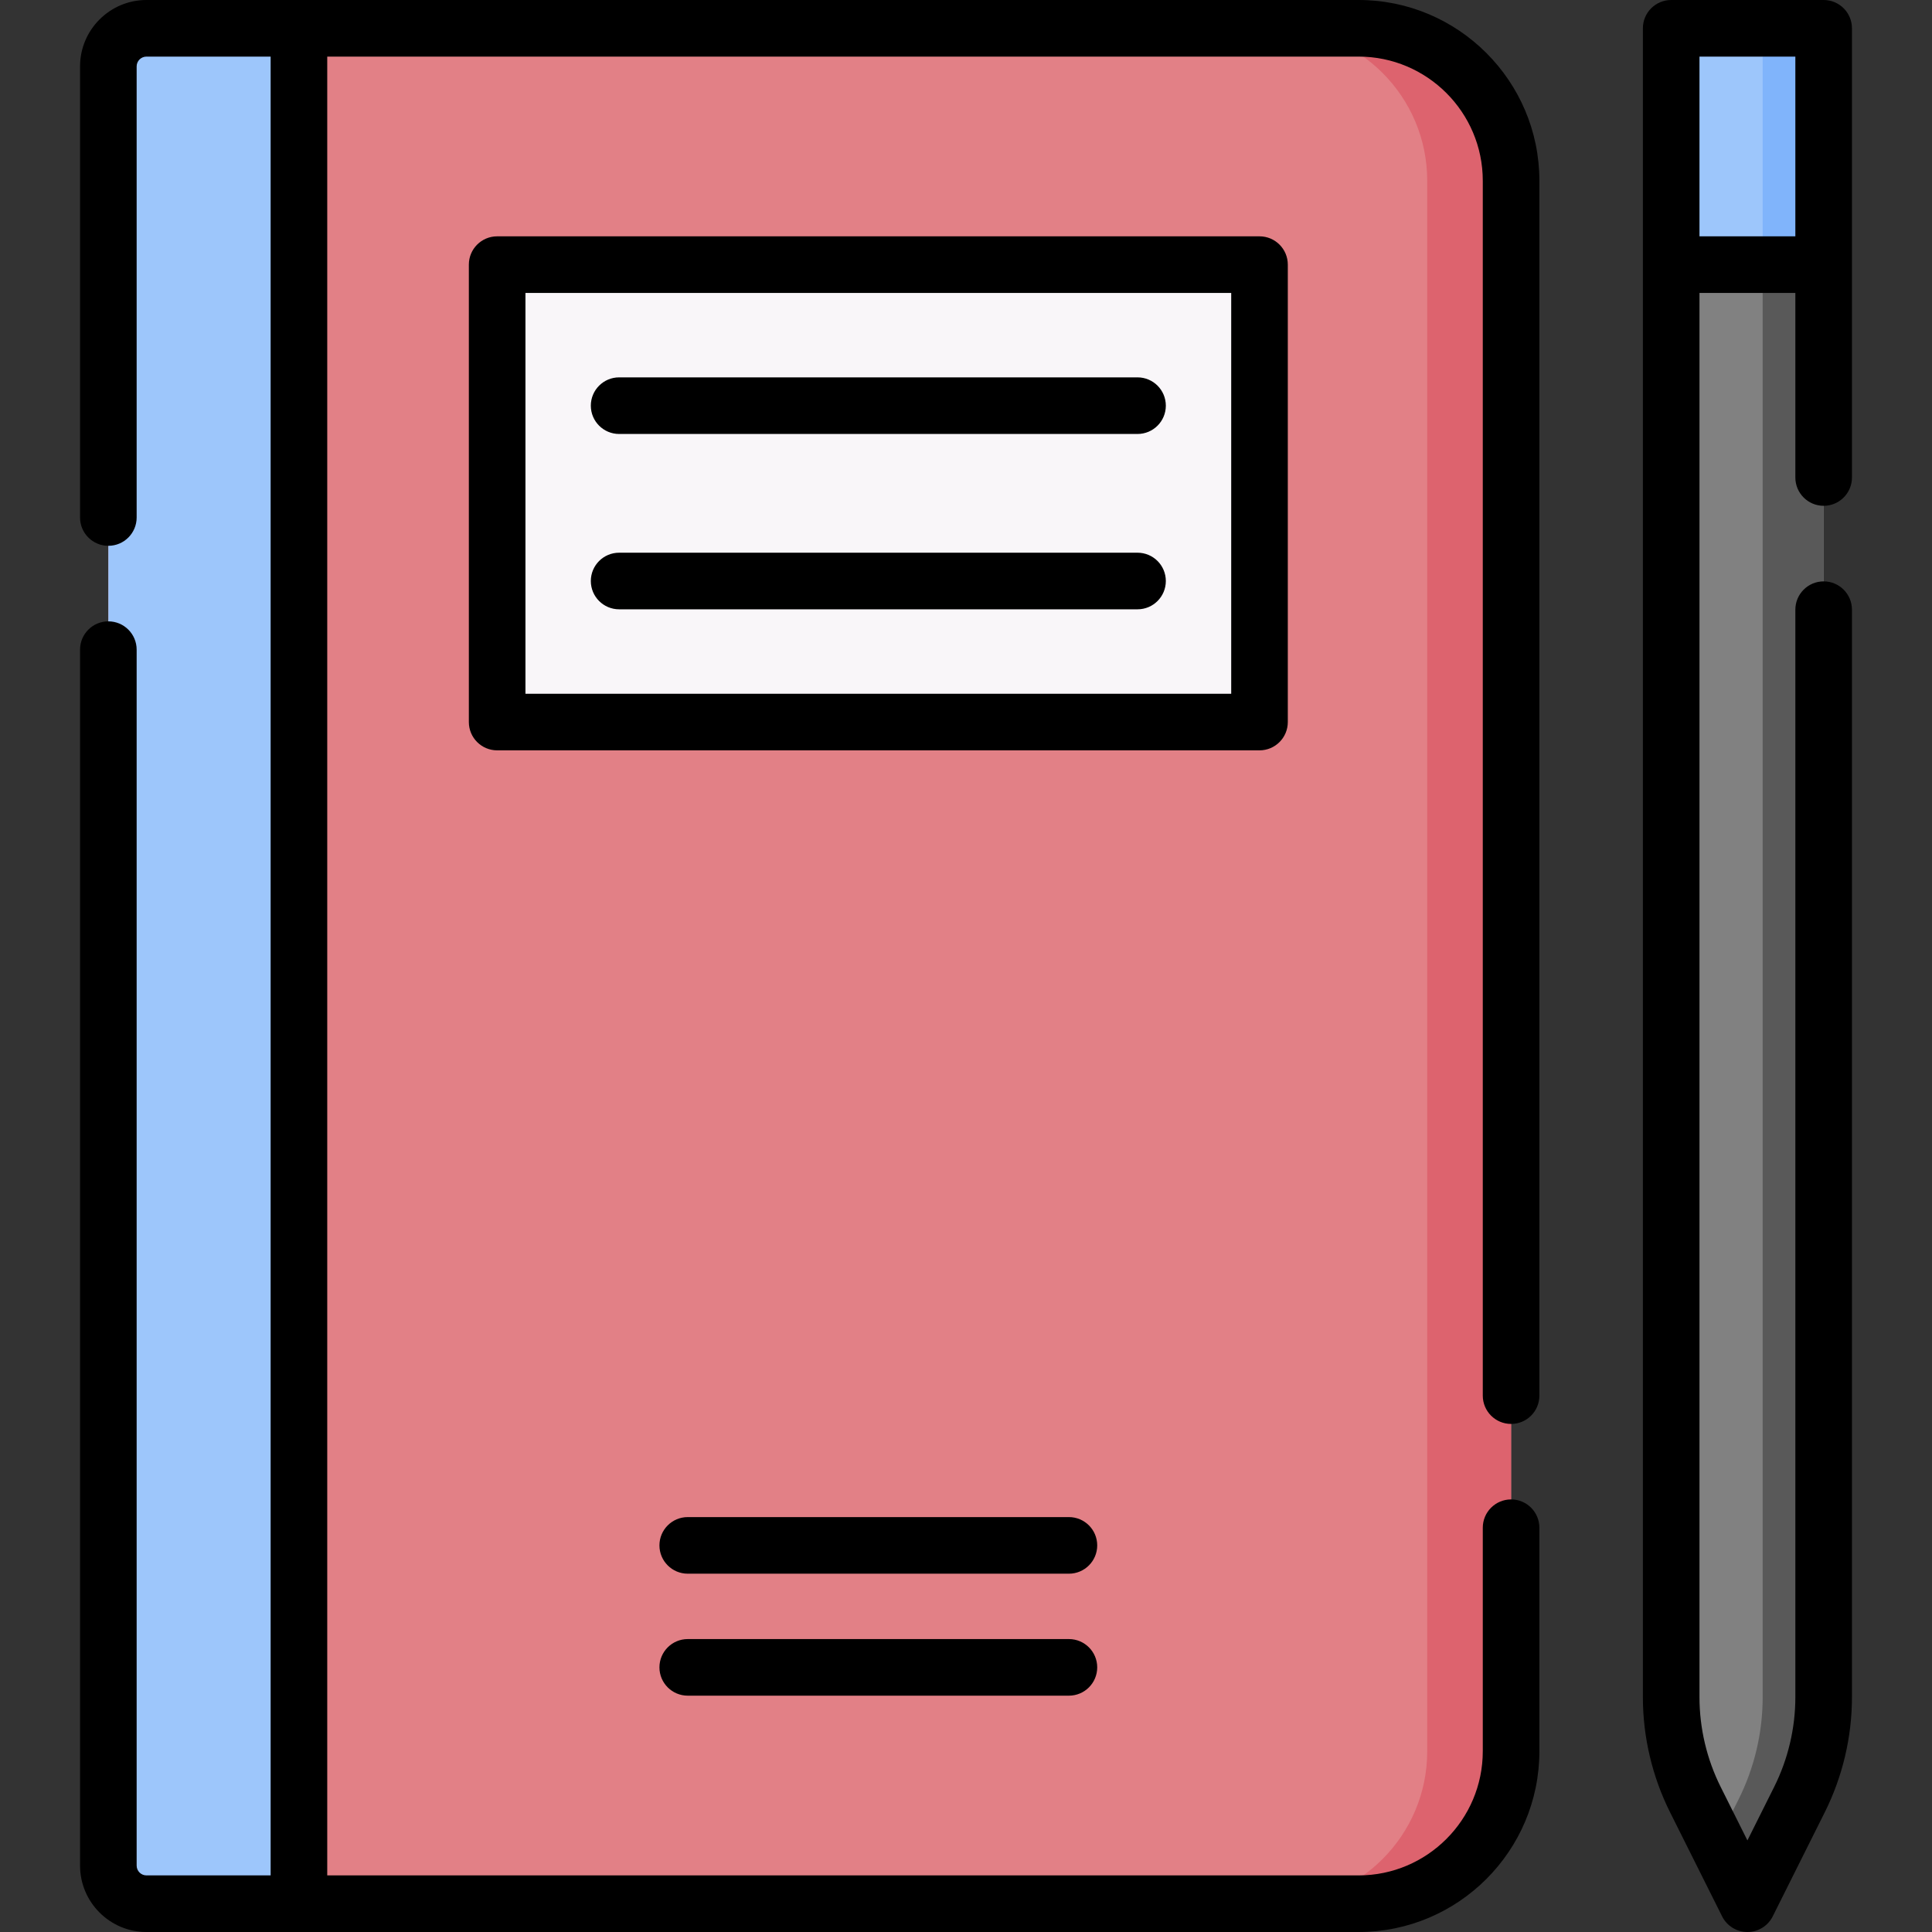 <svg id="Capa_1" enable-background="new 0 0 512 512" height="512" viewBox="0 0 512 512" width="512" xmlns="http://www.w3.org/2000/svg"><rect x="0" y="0" width="512" height="512" fill="#333333" stroke="none"/><g><g><g><path d="m360.047 504.5h-321.232c-5.579 0-10.102-4.523-10.102-10.102v-476.796c0-5.579 4.523-10.102 10.102-10.102h321.232c22.316 0 40.406 18.091 40.406 40.407v416.187c0 22.315-18.09 40.406-40.406 40.406z" fill="#e28086"/></g><g><path d="m38.815 7.5c-5.579 0-10.102 4.523-10.102 10.102v476.797c0 5.579 4.523 10.102 10.102 10.102h40.407v-497.001z" fill="#9dc6fb"/></g><g><path d="m360.047 7.5h-22.224c22.316 0 40.406 18.091 40.406 40.407v416.187c0 22.316-18.091 40.406-40.406 40.406h22.224c22.316 0 40.406-18.091 40.406-40.406v-416.187c0-22.316-18.09-40.407-40.406-40.407z" fill="#dd636e"/></g><g><path d="m172.157 29.724h121.22v202.033h-121.22z" fill="#f9f6f9" transform="matrix(0 1 -1 0 363.506 -102.026)"/></g></g><g><path d="m476.888 476.891-13.805 27.609-13.805-27.609c-4.208-8.416-6.399-17.696-6.399-27.106v-379.655h40.406v379.655c.002 9.41-2.189 18.69-6.397 27.106z" fill="#818181"/></g><g><path d="m467.124 70.13v379.655c0 9.409-2.191 18.689-6.399 27.105l-5.723 11.446 8.081 16.163 13.805-27.609c4.208-8.416 6.399-17.696 6.399-27.105v-379.655z" fill="#595959"/></g><g><path d="m442.88 7.5h40.407v62.63h-40.407z" fill="#9dc6fb"/></g><g><path d="m467.124 7.5h16.163v62.63h-16.163z" fill="#80b4fb"/></g><g><path d="m164.075 115.006h137.382c4.142 0 7.5-3.358 7.5-7.5s-3.358-7.5-7.5-7.5h-137.382c-4.142 0-7.5 3.358-7.5 7.5s3.358 7.5 7.5 7.5z"/><path d="m164.075 161.474h137.382c4.142 0 7.5-3.358 7.5-7.5s-3.358-7.5-7.5-7.5h-137.382c-4.142 0-7.5 3.358-7.5 7.5s3.358 7.5 7.5 7.5z"/><path d="m283.274 402.045h-101.016c-4.142 0-7.5 3.358-7.5 7.5s3.358 7.5 7.5 7.5h101.016c4.142 0 7.5-3.358 7.5-7.5s-3.357-7.5-7.5-7.5z"/><path d="m283.274 434.37h-101.016c-4.142 0-7.5 3.358-7.5 7.5s3.358 7.5 7.5 7.5h101.016c4.142 0 7.5-3.358 7.5-7.5s-3.357-7.5-7.5-7.5z"/><path d="m360.047 0h-321.232c-9.706 0-17.602 7.896-17.602 17.602v119.542c0 4.142 3.358 7.5 7.5 7.5s7.5-3.358 7.5-7.5v-119.542c0-1.435 1.167-2.602 2.602-2.602h32.907v482h-32.907c-1.435 0-2.602-1.167-2.602-2.602v-322.233c0-4.142-3.358-7.5-7.5-7.5s-7.5 3.358-7.5 7.5v322.233c0 9.706 7.896 17.602 17.602 17.602h321.232c26.416 0 47.906-21.491 47.906-47.907v-59.23c0-4.142-3.358-7.5-7.5-7.5s-7.5 3.358-7.5 7.5v59.23c0 18.145-14.762 32.907-32.906 32.907h-273.325v-482h273.325c18.145 0 32.906 14.762 32.906 32.907v321.95c0 4.142 3.358 7.5 7.5 7.5s7.5-3.358 7.5-7.5v-321.95c0-26.416-21.491-47.907-47.906-47.907z"/><path d="m341.283 191.35v-121.22c0-4.142-3.358-7.5-7.5-7.5h-202.033c-4.142 0-7.5 3.358-7.5 7.5v121.22c0 4.142 3.358 7.5 7.5 7.5h202.033c4.142 0 7.5-3.358 7.5-7.5zm-15-7.5h-187.033v-106.22h187.033z"/><path d="m483.287 0h-40.407c-4.142 0-7.5 3.358-7.5 7.5v62.63 379.656c0 10.519 2.486 21.051 7.191 30.459l13.805 27.609c1.271 2.541 3.867 4.146 6.708 4.146s5.438-1.605 6.708-4.146l13.804-27.609c4.705-9.408 7.191-19.941 7.191-30.459v-288.215c0-4.142-3.358-7.5-7.5-7.5s-7.5 3.358-7.5 7.5v288.214c0 8.202-1.939 16.415-5.607 23.751l-7.096 14.192-7.097-14.192c-3.668-7.336-5.607-15.55-5.607-23.751v-372.155h25.407v48.914c0 4.142 3.358 7.5 7.5 7.5s7.5-3.358 7.5-7.5v-119.044c0-4.142-3.358-7.5-7.5-7.5zm-32.907 62.63v-47.63h25.407v47.63z"/></g></g></svg>